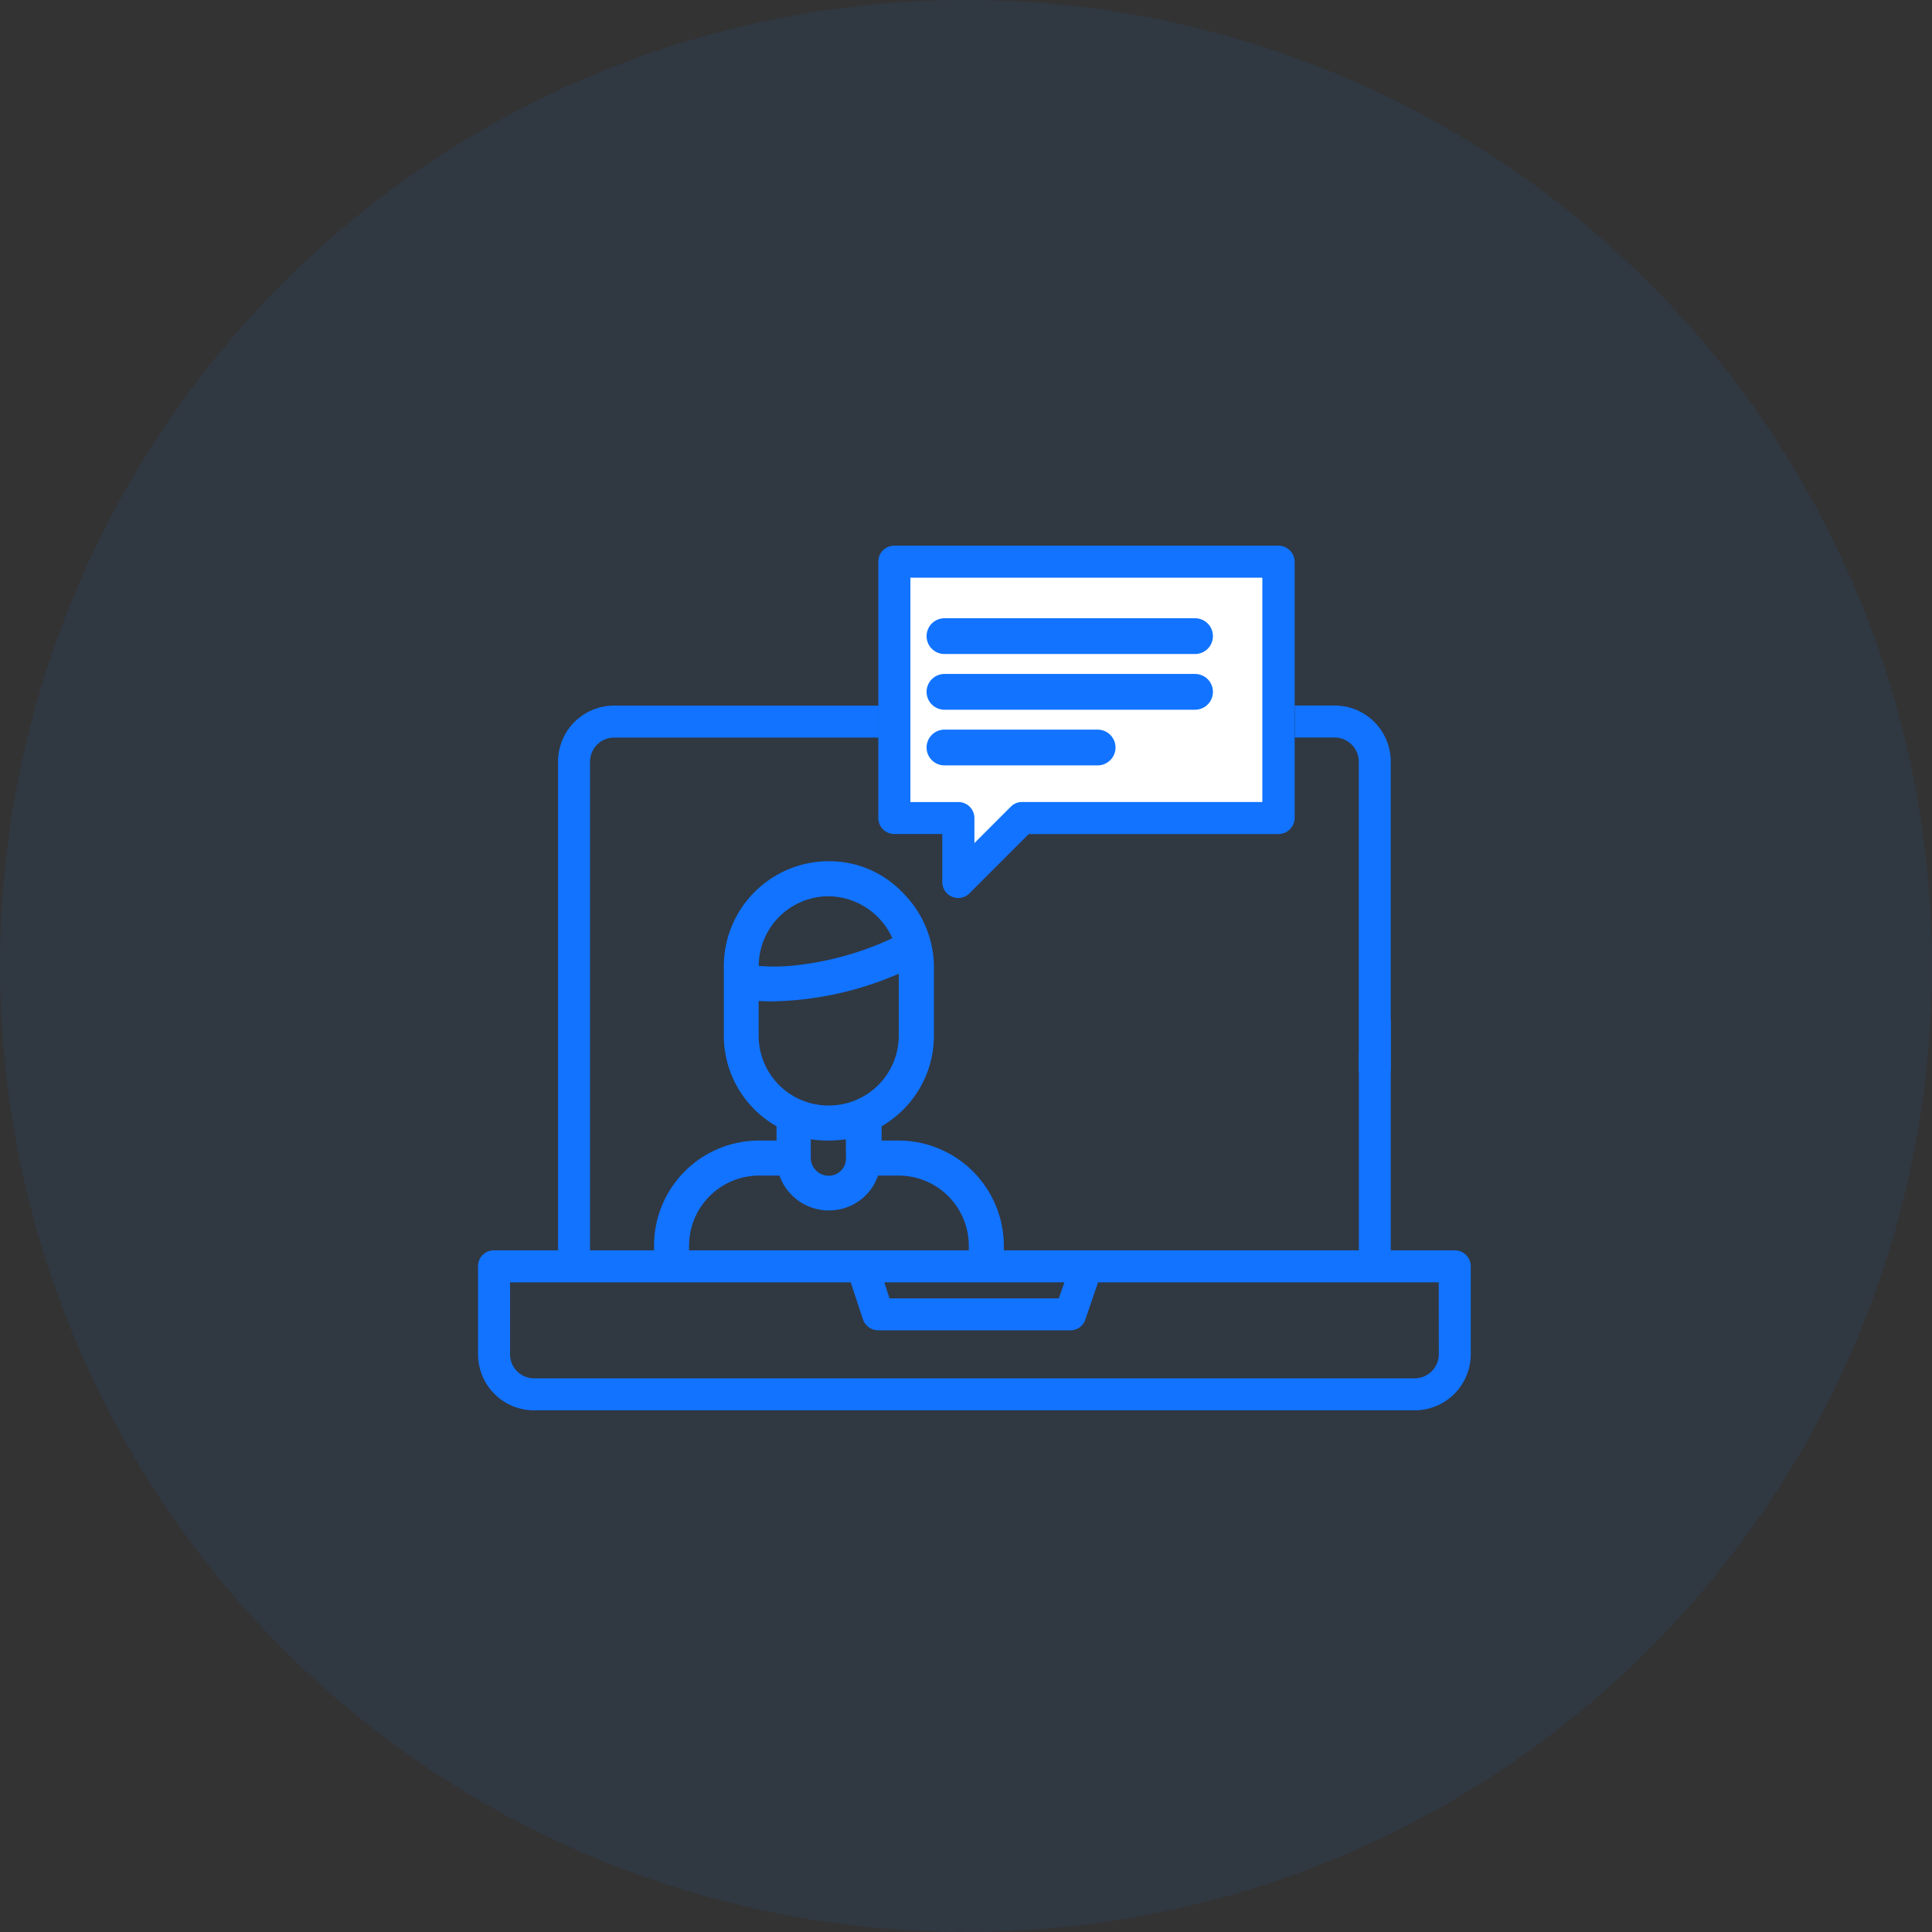 <svg xmlns="http://www.w3.org/2000/svg" width="54" height="54" viewBox="0 0 54 54">
  <rect x="0" y="0" width="54" height="54" fill="#333333" stroke="none"/>
  <g id="Group_5845" data-name="Group 5845" transform="translate(-781 -228)">
    <g id="Group_5189" data-name="Group 5189" transform="translate(781 228)">
      <g id="Group_5047" data-name="Group 5047" transform="translate(0 0)">
        <g id="Group_4426" data-name="Group 4426" transform="translate(0)" opacity="0.38">
          <circle id="Ellipse_50" data-name="Ellipse 50" cx="27" cy="27" r="27" transform="translate(0 0)" fill="#1173ff" opacity="0.2"/>
        </g>
      </g>
    </g>
    <g id="Group_5192" data-name="Group 5192" transform="translate(794.362 243.251)">
      <path id="Path_1637" data-name="Path 1637" d="M-1536.994,4754.093v7.036h1.673v1.615l1.845-1.615s7.151.289,7.151,0v-7.036Z" transform="translate(1548.68 -4753.62)" fill="#fff"/>
      <g id="Group_4390" data-name="Group 4390" transform="translate(0 0)">
        <g id="Group_4389" data-name="Group 4389" transform="translate(0 0)">
          <path id="Path_927" data-name="Path 927" d="M-51.821,2471.688H-52.3v-.4a2.924,2.924,0,0,0,1.462-2.526v-1.994a2.947,2.947,0,0,0-.858-1.994,2.834,2.834,0,0,0-2.078-.894,2.937,2.937,0,0,0-2.936,2.924v1.958a2.91,2.91,0,0,0,1.474,2.526v.4h-.5a2.934,2.934,0,0,0-2.924,2.924v.991h.979v-.991a1.96,1.96,0,0,1,1.946-1.945h.58a1.466,1.466,0,0,0,1.861.894,1.433,1.433,0,0,0,.894-.894h.58a1.962,1.962,0,0,1,1.957,1.945v.991h.979v-.991A2.945,2.945,0,0,0-51.821,2471.688Zm-1.958-6.828A1.98,1.98,0,0,1-52,2466.032a8.538,8.538,0,0,1-2.864.774,5.283,5.283,0,0,1-.87,0A1.955,1.955,0,0,1-53.779,2464.86Zm.483,7.311a.48.48,0,0,1-.483.5.5.5,0,0,1-.5-.5v-.519a3.336,3.336,0,0,0,.979,0Zm-.483-1.462a1.954,1.954,0,0,1-1.958-1.945v-.979c.121.012.254.012.4.012a9.237,9.237,0,0,0,3.517-.773v1.74A1.954,1.954,0,0,1-53.779,2470.708Z" transform="translate(63.579 -2455.06)" fill="#1173ff"/>
          <path id="Path_928" data-name="Path 928" d="M-47.361,2452.7h-1.112v.894h1.112a.676.676,0,0,1,.677.677v8.629a.453.453,0,0,0,.443.361.453.453,0,0,0,.451-.41v-8.58A1.568,1.568,0,0,0-47.361,2452.7ZM-44,2467.928H-68.17v-13.655a.673.673,0,0,1,.665-.677h7.4v-.894h-7.4a1.565,1.565,0,0,0-1.559,1.571v13.655h-1.788a.439.439,0,0,0-.448.447v2.453a1.565,1.565,0,0,0,1.559,1.571h24.616a1.568,1.568,0,0,0,1.571-1.571v-2.453A.446.446,0,0,0-44,2467.928Zm-10.912.894-.157.447H-59.8l-.145-.447Zm10.465,2.006a.676.676,0,0,1-.677.677H-69.741a.673.673,0,0,1-.665-.677v-2.006h9.522l.339,1.027a.454.454,0,0,0,.435.314h5.365a.439.439,0,0,0,.423-.314l.351-1.027h9.522Z" transform="translate(71.3 -2448.231)" fill="#1173ff"/>
          <path id="Path_929" data-name="Path 929" d="M-31.354,2441.212H-42.1a.446.446,0,0,0-.447.447v7.166a.446.446,0,0,0,.447.447h1.341v1.342a.446.446,0,0,0,.447.447.439.439,0,0,0,.314-.132l1.656-1.656h6.984a.455.455,0,0,0,.448-.447v-7.166A.454.454,0,0,0-31.354,2441.212Zm-.459,7.166H-38.52a.428.428,0,0,0-.314.121l-1.027,1.027v-.7a.446.446,0,0,0-.448-.447H-41.65v-6.271h9.837Z" transform="translate(53.734 -2441.212)" fill="#1173ff" style="isolation: isolate"/>
        </g>
        <line id="Line_10" data-name="Line 10" x2="7.004" transform="translate(13.036 2.529)" fill="none" stroke="#1173ff" stroke-linecap="round" stroke-width="1"/>
        <line id="Line_11" data-name="Line 11" x2="7.004" transform="translate(13.036 4.086)" fill="none" stroke="#1173ff" stroke-linecap="round" stroke-width="1"/>
        <line id="Line_12" data-name="Line 12" x2="4.281" transform="translate(13.036 5.642)" fill="none" stroke="#1173ff" stroke-linecap="round" stroke-width="1"/>
        <path id="Path_1632" data-name="Path 1632" d="M.531.382l.893-.929V6.142H.531Z" transform="translate(24.087 13.824)" fill="#1173ff"/>
      </g>
    </g>
  </g>
</svg>
